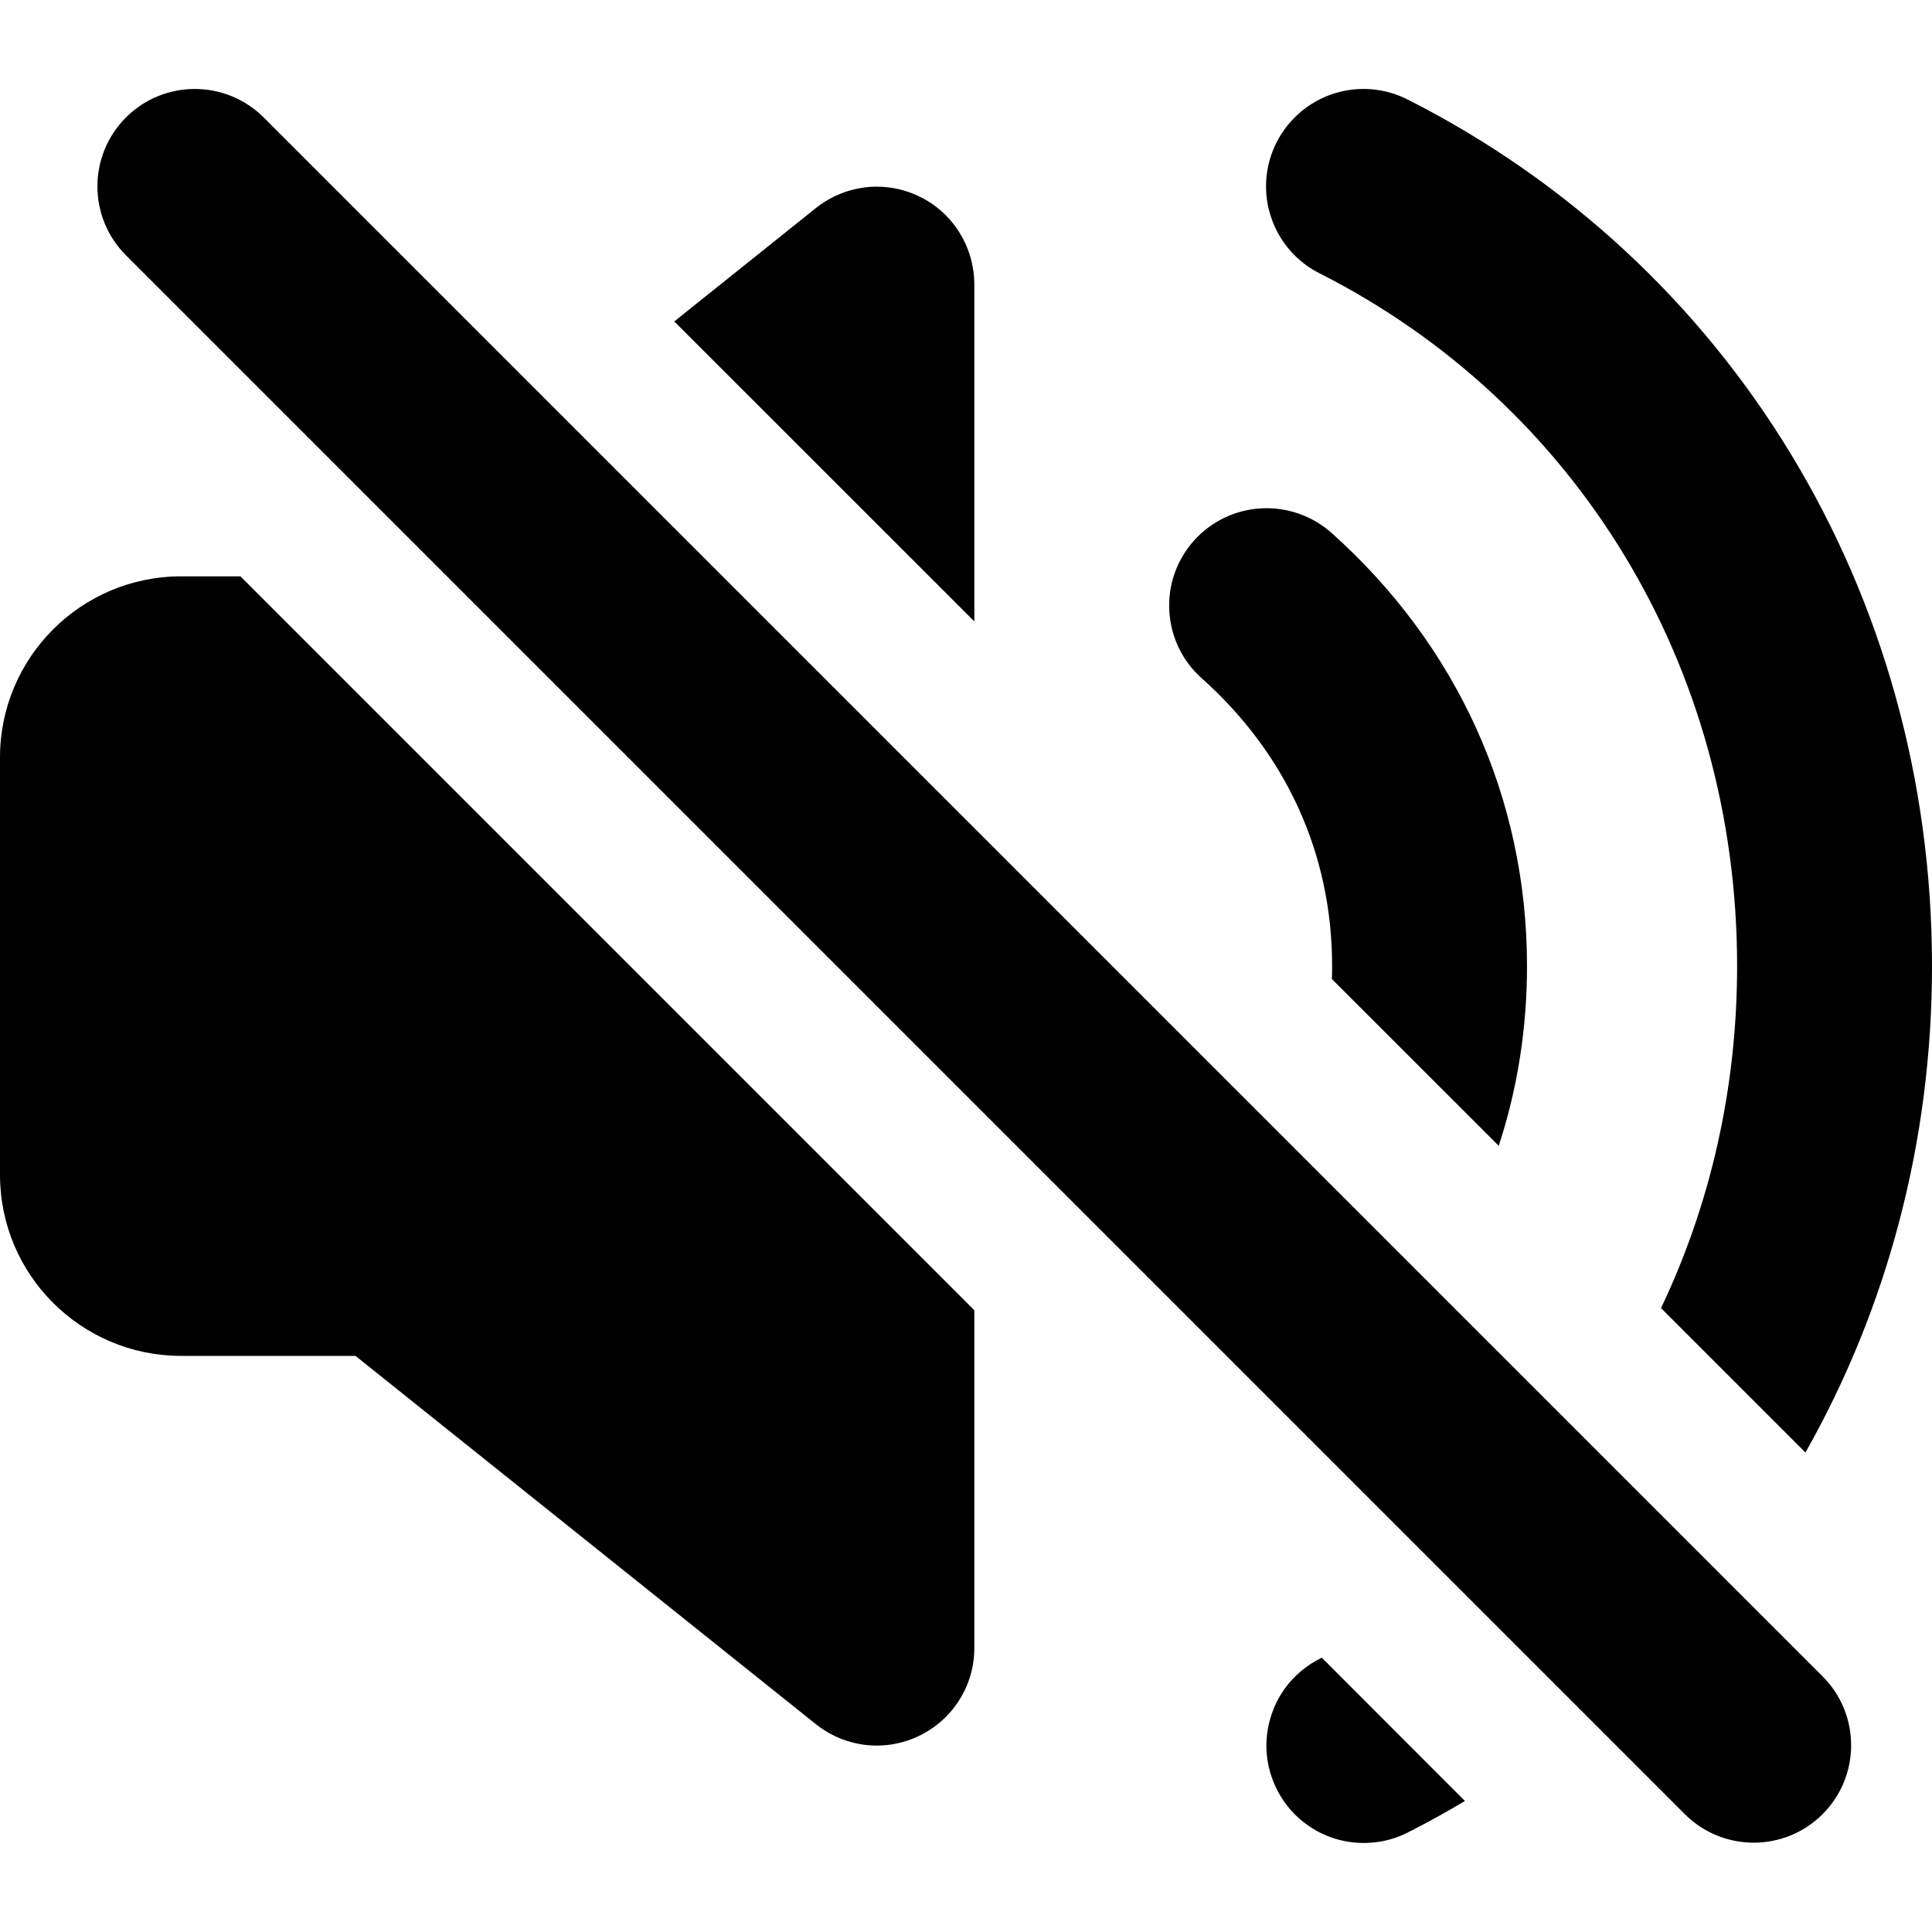 <svg width="16" height="16" viewBox="0 0 16 16" fill="none" xmlns="http://www.w3.org/2000/svg">
    <path
        fill-rule="evenodd"
        clip-rule="evenodd"
        d="M2.184 0.973C1.869 0.658 1.358 0.658 1.043 0.973C0.728 1.288 0.728 1.799 1.043 2.114L13.953 15.024C14.268 15.339 14.779 15.339 15.094 15.024C15.409 14.709 15.409 14.198 15.094 13.883L2.184 0.973ZM1.5 4.773H1.991L8.069 10.851V13.649C8.069 13.801 8.026 13.95 7.945 14.078C7.864 14.207 7.748 14.31 7.611 14.376C7.474 14.442 7.321 14.468 7.17 14.451C7.019 14.433 6.876 14.374 6.757 14.279L2.944 11.229H1.614L1.499 11.229C0.671 11.228 -2.78886e-06 10.557 0 9.729L1.16374e-05 6.273C1.44272e-05 5.445 0.672 4.773 1.5 4.773ZM11.03 8.108L12.412 9.489C12.566 9.019 12.646 8.519 12.646 8.001C12.646 6.603 12.062 5.338 11.027 4.413C10.867 4.271 10.657 4.198 10.444 4.21C10.23 4.222 10.03 4.318 9.887 4.478C9.745 4.638 9.671 4.847 9.684 5.061C9.696 5.275 9.792 5.475 9.952 5.617C10.65 6.24 11.032 7.069 11.032 8.001C11.032 8.036 11.032 8.072 11.03 8.108ZM10.93 13.737L10.946 13.728L12.132 14.915C11.979 15.006 11.823 15.093 11.662 15.174C11.568 15.223 11.465 15.252 11.359 15.26C11.253 15.269 11.147 15.256 11.046 15.224C10.945 15.191 10.852 15.139 10.771 15.07C10.69 15.001 10.624 14.917 10.576 14.822C10.528 14.728 10.499 14.625 10.49 14.519C10.482 14.413 10.495 14.307 10.528 14.206C10.56 14.105 10.613 14.012 10.682 13.931C10.751 13.851 10.835 13.785 10.93 13.737ZM13.756 10.833L14.952 12.029C15.626 10.838 16 9.46 16 8.001C16 4.901 14.326 2.177 11.661 0.826C11.566 0.777 11.463 0.748 11.357 0.739C11.251 0.731 11.144 0.743 11.043 0.776C10.942 0.809 10.848 0.861 10.767 0.931C10.687 1 10.62 1.084 10.572 1.179C10.524 1.274 10.495 1.377 10.487 1.483C10.479 1.589 10.492 1.696 10.526 1.797C10.559 1.898 10.612 1.991 10.682 2.072C10.751 2.152 10.836 2.218 10.931 2.265C13.054 3.342 14.386 5.51 14.386 8.001C14.386 9.015 14.164 9.976 13.756 10.833ZM5.584 2.662L8.069 5.146V2.353C8.068 2.201 8.025 2.052 7.944 1.923C7.864 1.795 7.748 1.691 7.611 1.626C7.474 1.56 7.321 1.534 7.17 1.551C7.019 1.569 6.876 1.628 6.757 1.723L5.584 2.662Z"
        fill="currentColor"
    />
</svg>